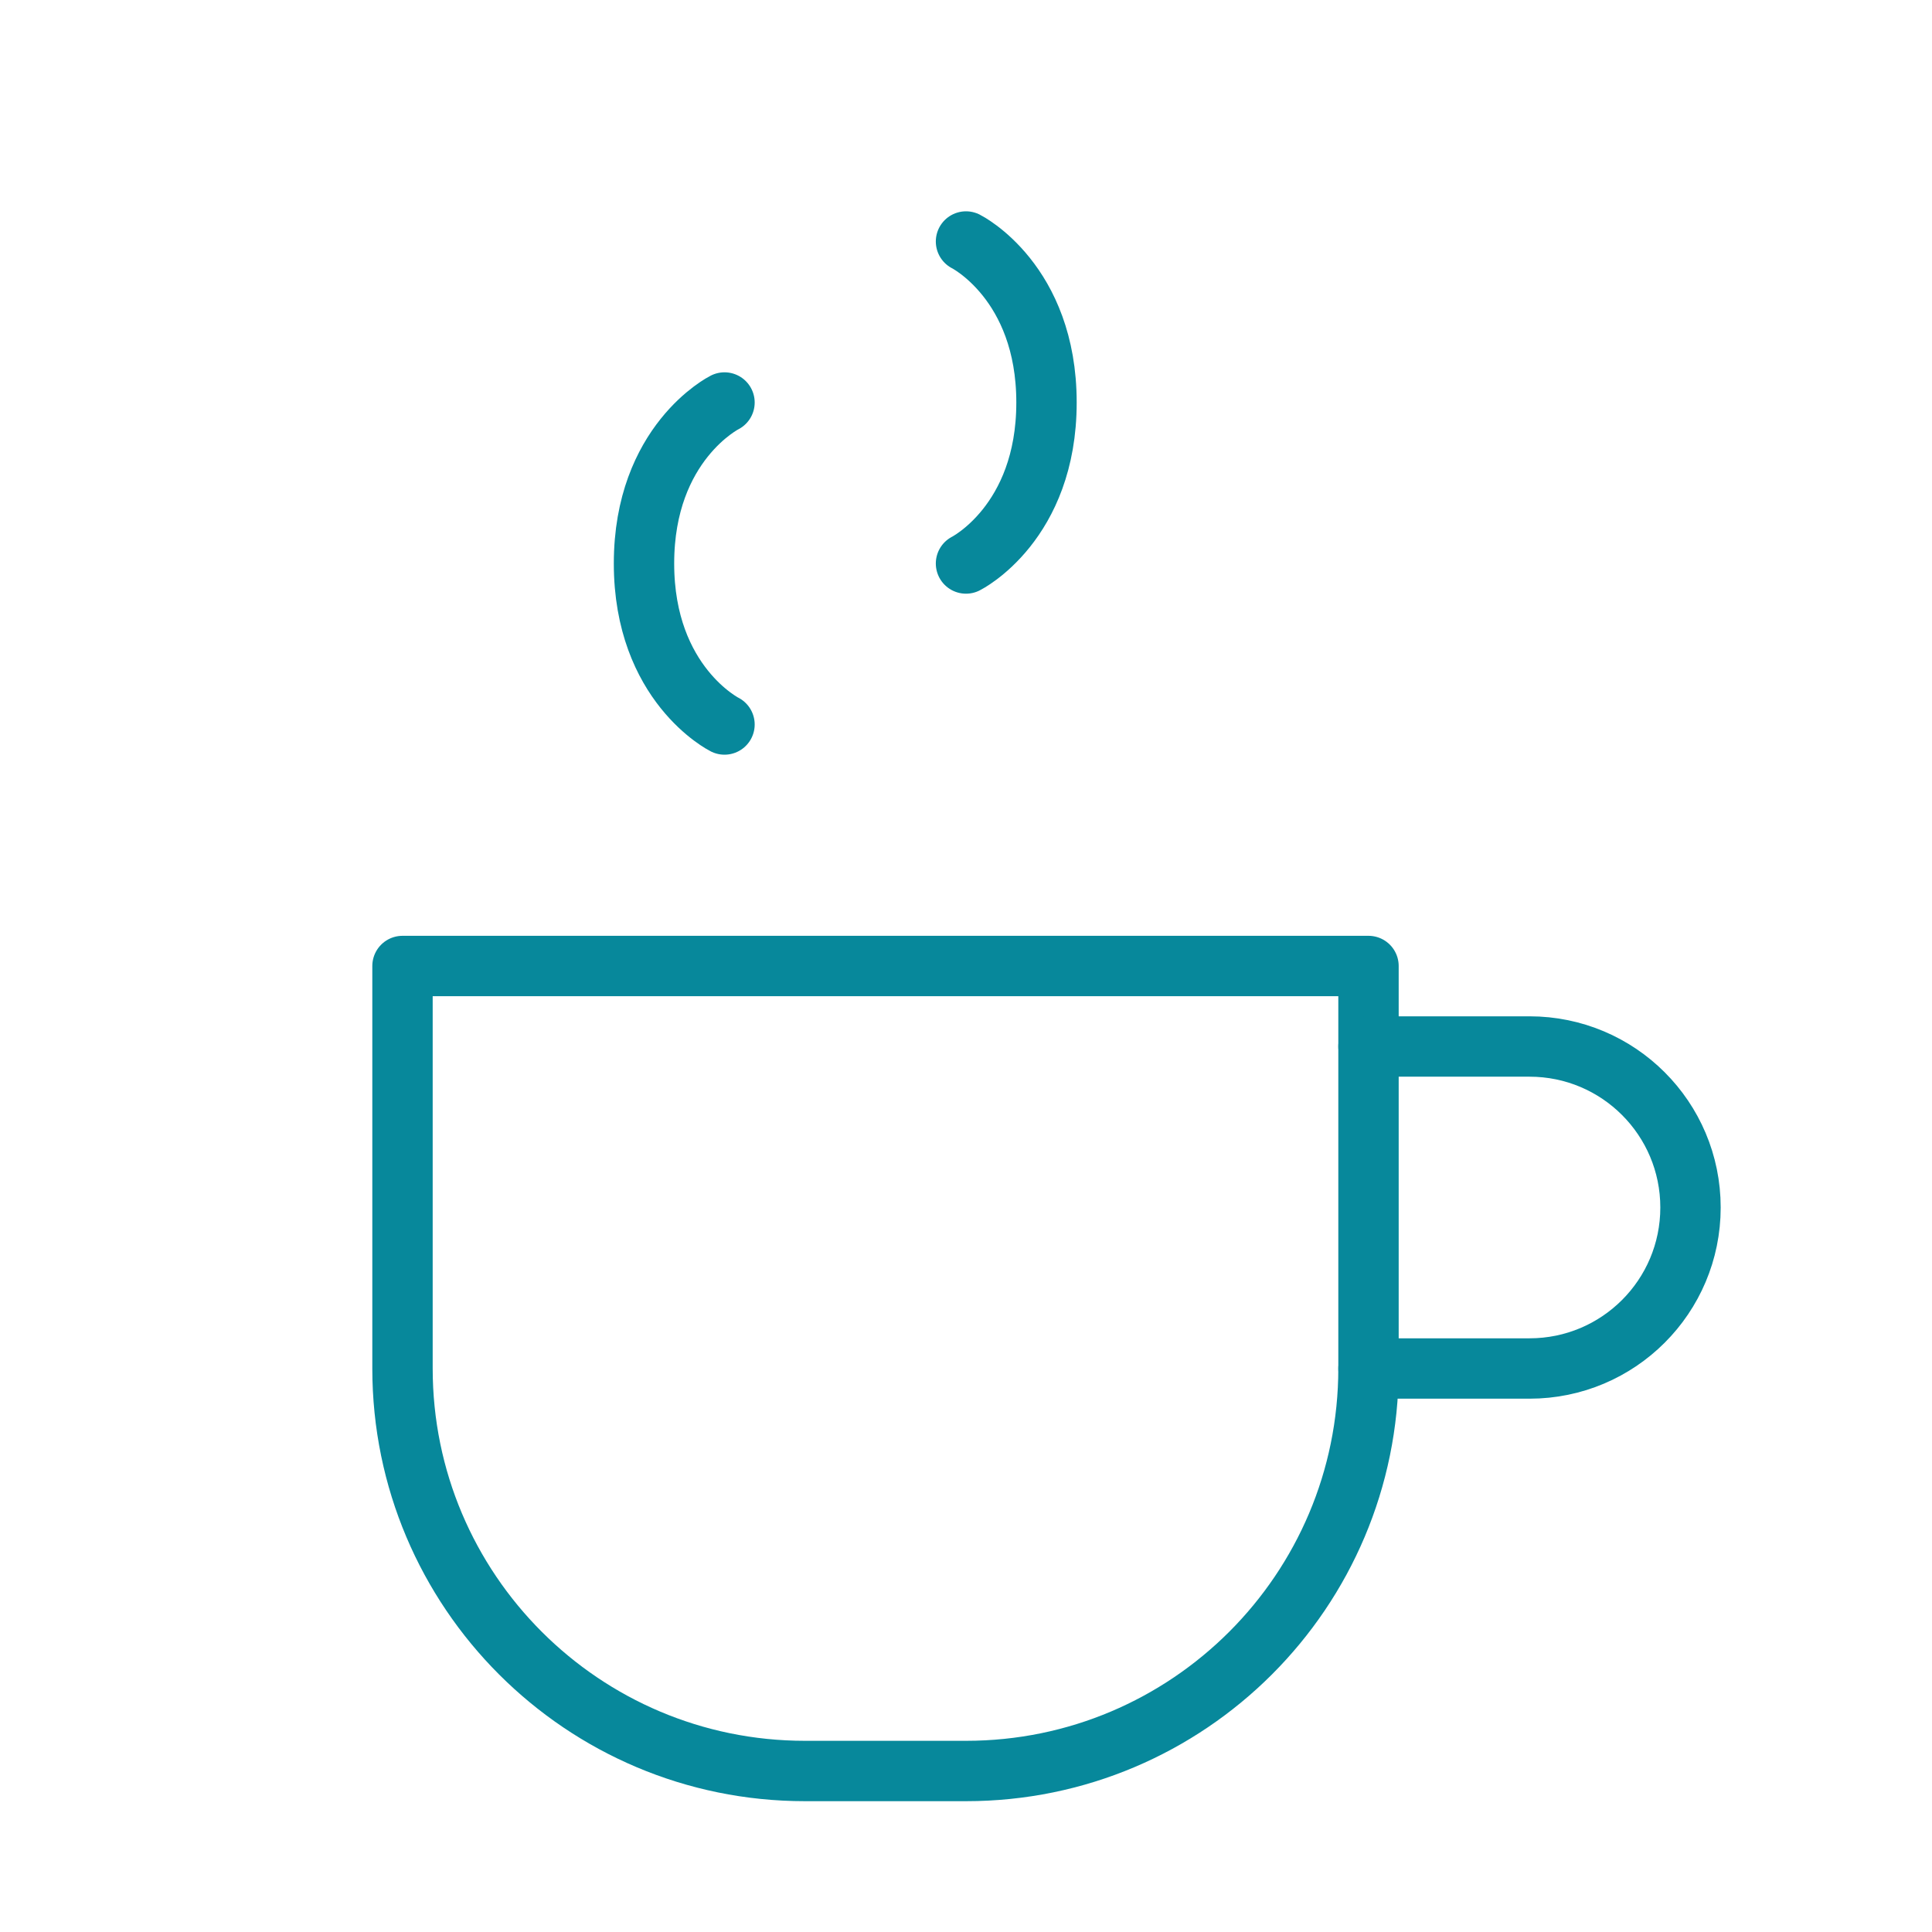 <svg width="128px" height="128px" viewBox="0 0 24 24" fill="none" xmlns="http://www.w3.org/2000/svg" aria-labelledby="coffeeIconTitle" stroke="#07889b" stroke-width="0.75" stroke-linecap="round" stroke-linejoin="round" color="#98694f"> <title id="coffeeIconTitle">Coffee</title><path d="M5 12H17V17C17 19.761 14.761 22 12 22H10C7.239 22 5 19.761 5 17V12Z"/> <path d="M17 13H19C20.105 13 21 13.895 21 15V15C21 16.105 20.105 17 19 17H17"/> <path d="M9 9C9 9 8 8.5 8 7C8 5.5 9 5 9 5"/> <path d="M12 3C12 3 13 3.5 13 5C13 6.5 12 7 12 7"/> </svg>